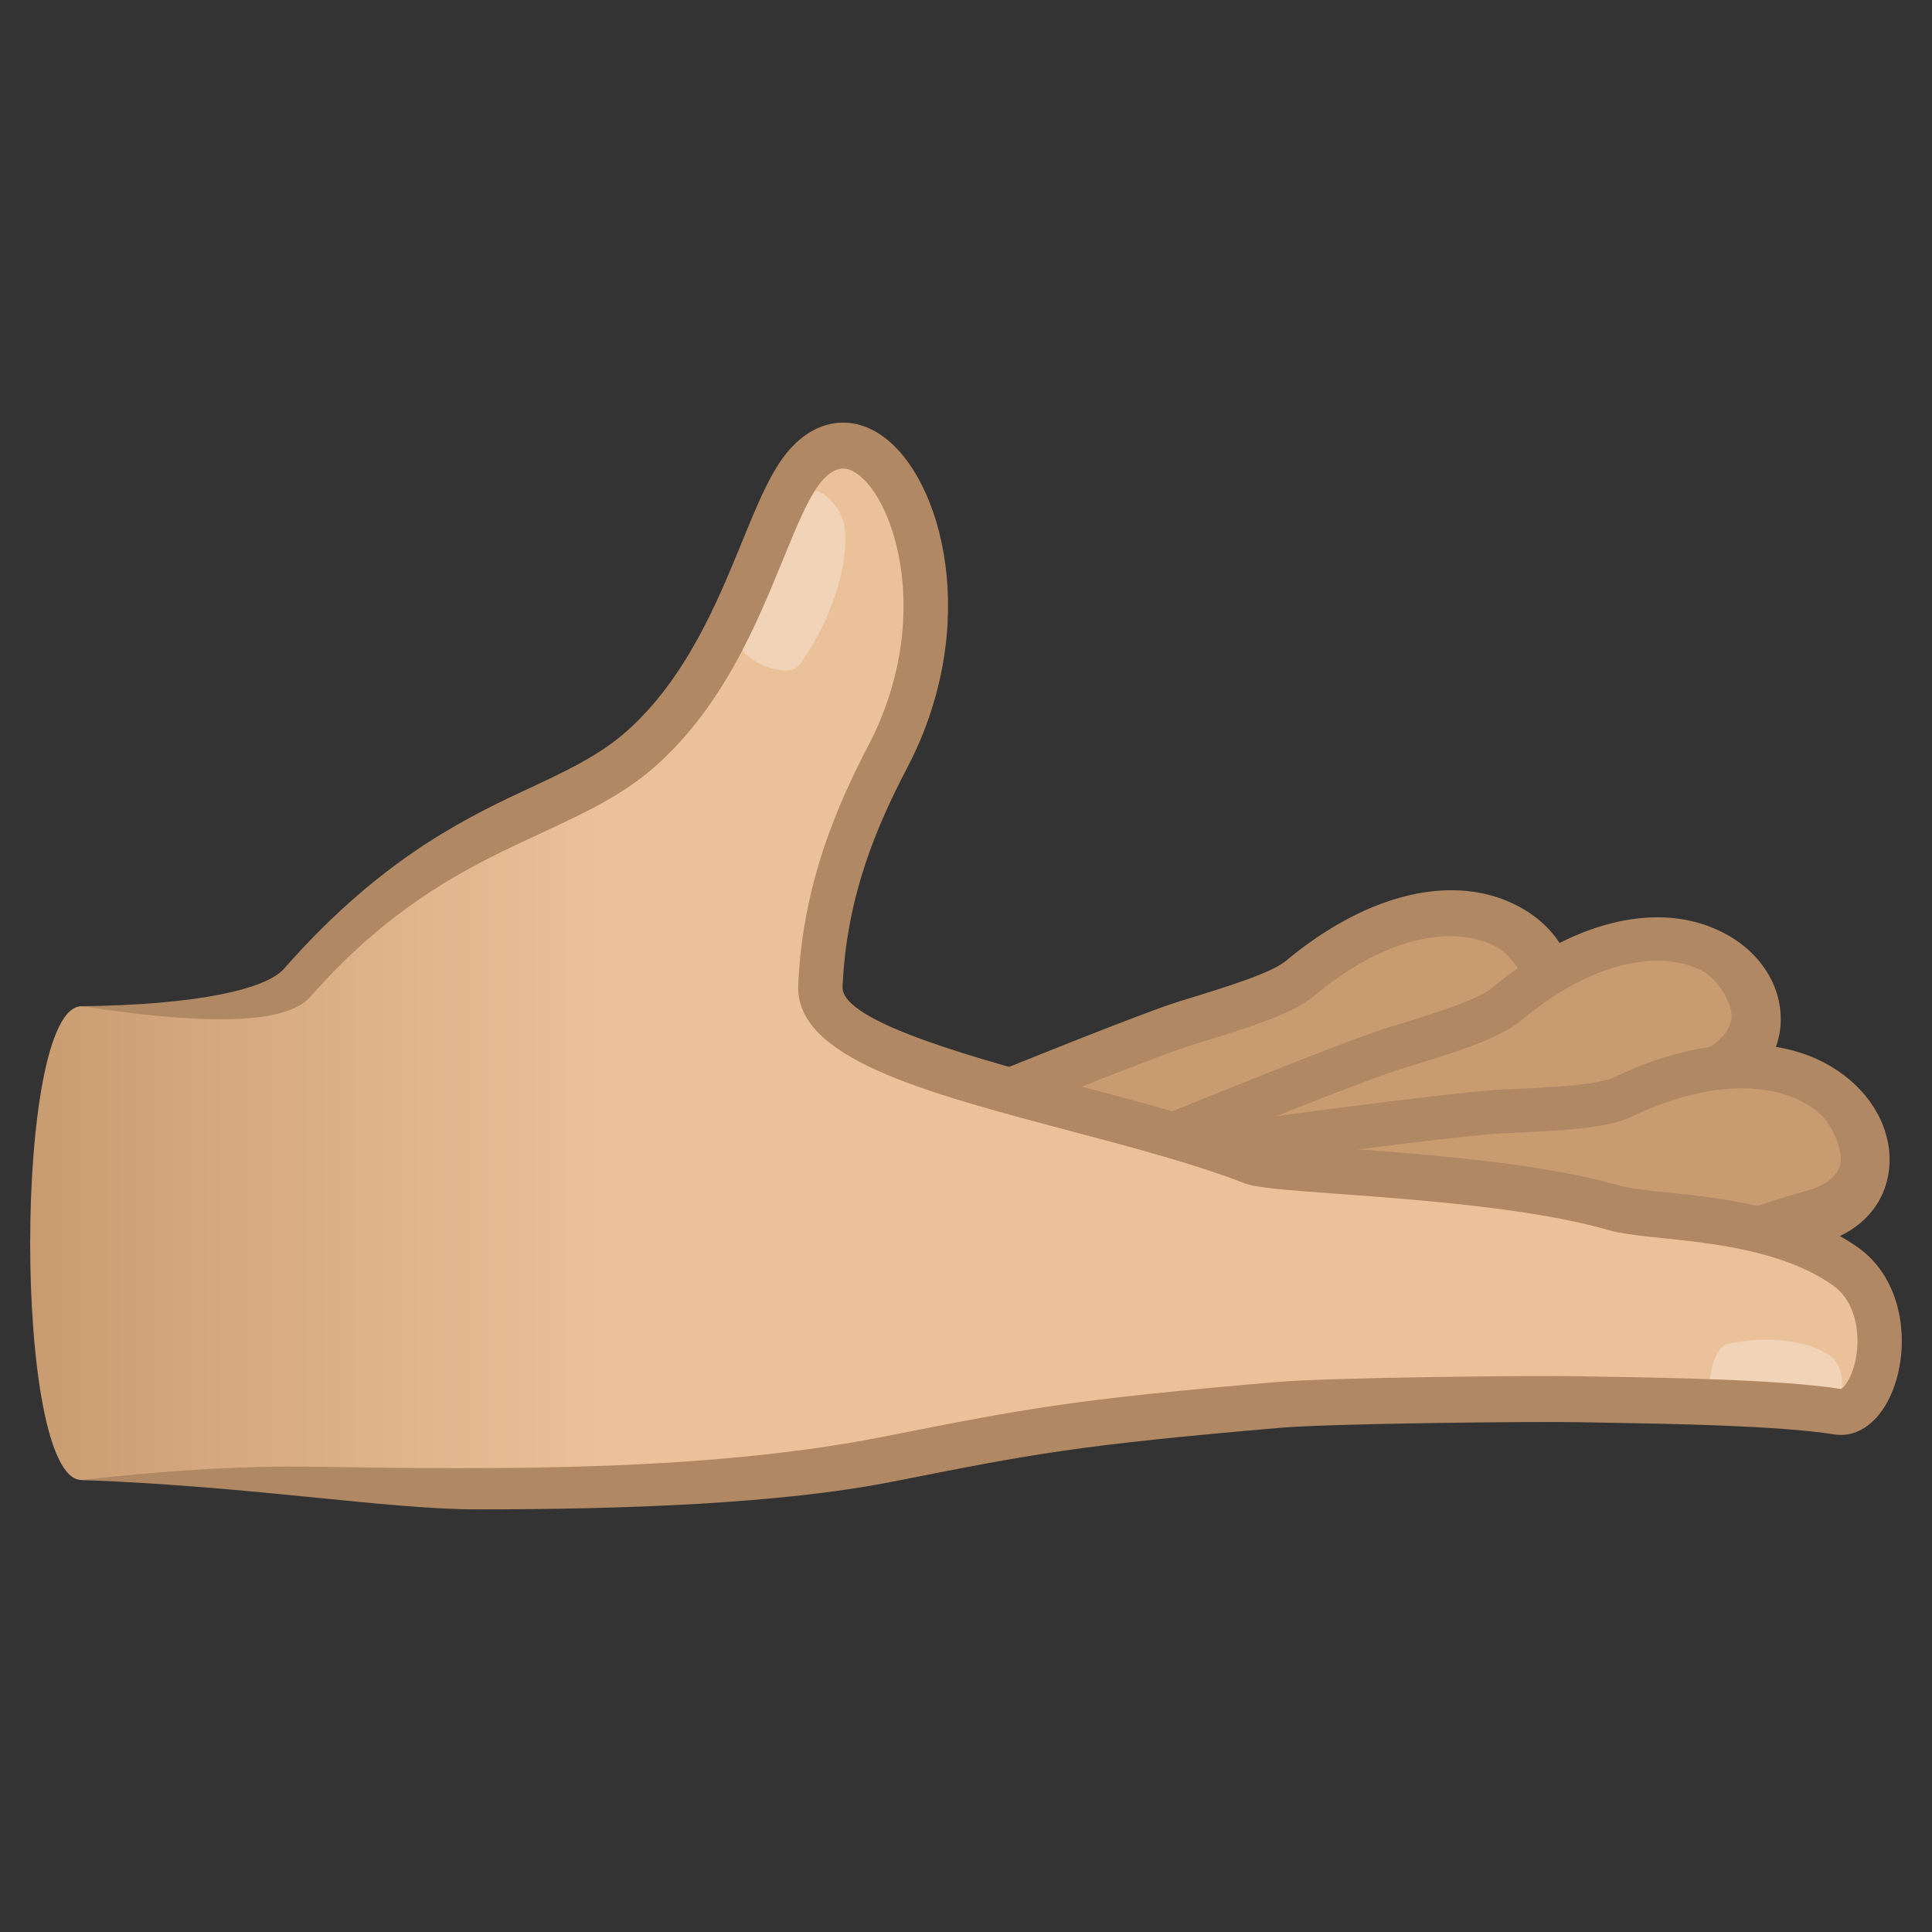 <svg xmlns="http://www.w3.org/2000/svg" xml:space="preserve" style="enable-background:new 0 0 64 64" viewBox="0 0 64 64"><rect x="0" y="0" width="64" height="64" fill="#333333" stroke="none"/><path d="M29.28 38c4.419-1.815 12.704-4.509 13.85-5.46 6.062-5.038 10.444.077 7.01 2.093-4.175 2.45-10.483 6.42-17.914 8.898L29.281 38z" style="fill:#c99b71"/><path d="M51.812 31.488c-.314-.59-.827-1.1-1.489-1.453-2.116-1.137-4.999-.47-7.712 1.784-.498.415-1.888.843-3.496 1.338-1.556.48-8.075 3.151-10.162 4.008l.528 1.407c2.026-.833 8.51-3.492 10.038-3.963 1.902-.587 3.277-1.01 4.003-1.613 2.627-2.184 4.837-2.278 6.03-1.638.502.27.955.947.978 1.345.025.408-.27.825-.81 1.141a70.04 70.04 0 0 0-2.816 1.763c-2.62 1.7-9.466 5.24-14.958 7.072l.56 1.703c5.67-1.89 12.7-5.551 15.292-7.232.854-.553 1.732-1.123 2.761-1.727 1.082-.635 1.664-1.63 1.597-2.73a2.937 2.937 0 0 0-.344-1.205z" style="fill:#b08863"/><path d="M36.109 38.897c4.418-1.815 12.704-4.51 13.85-5.461 6.061-5.037 10.443.078 7.01 2.094-4.176 2.45-10.484 6.419-17.914 8.897l-2.946-5.53z" style="fill:#c99b71"/><path d="M58.64 32.385c-.314-.59-.827-1.1-1.488-1.453-2.117-1.138-5-.47-7.713 1.784-.498.414-1.887.843-3.496 1.338-1.555.48-8.075 3.15-10.161 4.007l.557 1.325c2.025-.833 8.51-3.492 10.038-3.963 1.902-.587 3.276-1.01 4.002-1.613 2.628-2.184 4.838-2.278 6.03-1.638.503.27.926 1.03.95 1.427.025.409-.27.825-.81 1.142a69.97 69.97 0 0 0-2.816 1.762c-2.621 1.7-9.467 5.24-14.959 7.072l.561 1.704c5.669-1.89 12.7-5.552 15.291-7.233.854-.553 1.733-1.123 2.761-1.727 1.082-.634 1.665-1.63 1.597-2.729a2.937 2.937 0 0 0-.344-1.205z" style="fill:#b08863"/><path d="M39.114 38.311c4.713-.648 13.384-1.175 14.719-1.81 7.066-3.36 10.11 2.705 6.305 3.796-4.626 1.326-11.68 3.587-19.47 4.12l-1.554-6.106z" style="fill:#c99b71"/><path d="M62.5 37.667c-.165-.65-.543-1.274-1.1-1.784-1.785-1.636-4.738-1.715-7.901-.21-.58.276-2.03.342-3.706.417-1.622.074-8.574 1.023-10.8 1.329l.145 1.439c2.16-.298 9.076-1.244 10.669-1.317 1.982-.09 3.415-.155 4.261-.557 3.064-1.457 5.23-.991 6.235-.07.423.388.74 1.217.668 1.609-.071.403-.456.732-1.054.903-1.163.333-2.17.672-3.147 1-2.942.99-10.415 2.7-16.174 3.094l.143 1.794c5.943-.406 13.625-2.188 16.534-3.166.96-.321 1.945-.653 3.085-.98 1.199-.343 1.999-1.162 2.192-2.245a2.958 2.958 0 0 0-.05-1.256z" style="fill:#b08863"/><linearGradient id="a" x1="1" x2="62.267" y1="-206.98" y2="-206.98" gradientTransform="matrix(1 0 0 -1 0 -174.98)" gradientUnits="userSpaceOnUse"><stop offset="0" style="stop-color:#c99b71"/><stop offset=".114" style="stop-color:#d7aa81"/><stop offset=".311" style="stop-color:#ebc199"/></linearGradient><path d="M2.703 33.333c2.65 0 6.06.281 7.03-.821 4.665-5.3 8.869-5.337 11.54-7.742 3.257-2.934 4.024-7.642 5.343-9.27 2.403-2.962 5.955 3.511 2.793 9.565-.978 1.872-2.095 4.379-2.232 7.595-.115 2.677 9.21 3.84 14.297 5.821.846.33 8.052.378 12.009 1.535 1.274.372 5.164.18 7.647 1.933 1.961 1.385 1.06 5.022-.263 4.814-2.26-.357-7.141-.377-8.52-.41-1.38-.034-8.239.036-9.963.184-6.823.584-8.235.864-12.958 1.8-7.53 1.49-21.115.69-26.724.69-2.27 0-2.27-15.694 0-15.694z" style="fill:url(#a)"/><path d="M24.555 21.205c.957-1.858 1.71-3.956 1.993-4.655.315-.78 1.295.115 1.42.85.17.995-.244 2.898-1.48 4.613-.418.58-2.212-.267-1.933-.808zm32.319 25.033c1.555-.085 3.168.064 3.718.09.615.03.5-1.008.107-1.352-.532-.464-1.876-.8-3.467-.46-.538.116-.811 1.747-.358 1.722z" style="opacity:.3;fill:#fff"/><path d="M61.545 41.321c-1.928-1.36-4.589-1.639-6.35-1.822-.65-.068-1.21-.127-1.513-.215-2.616-.765-6.61-1.059-9.255-1.253-1.146-.084-2.446-.18-2.694-.262-1.695-.66-3.846-1.23-5.925-1.781-3.165-.84-7.948-2.107-7.897-3.294.13-3.036 1.157-5.377 2.145-7.267 2.462-4.715 1.175-9.578-.833-10.99-1.064-.747-2.278-.525-3.17.575-.546.673-.973 1.717-1.467 2.925-.82 2.004-1.84 4.498-3.796 6.259-.93.837-2.1 1.38-3.455 2.008-2.292 1.064-4.929 2.48-7.93 5.889-.585.665-2.818 1.193-6.703 1.24 2.617.39 6.542.864 7.575-.31 2.795-3.174 5.38-4.373 7.66-5.43 1.4-.65 2.724-1.264 3.818-2.25 2.212-1.991 3.306-4.665 4.185-6.813.448-1.096.836-2.041 1.24-2.54.528-.649.927-.498 1.217-.293 1.26.884 2.529 4.865.365 9.007-1.004 1.922-2.176 4.56-2.32 7.922-.104 2.422 4.115 3.54 9 4.835 2.042.542 4.153 1.101 5.774 1.732.385.15 1.23.218 3.108.355 2.584.19 6.487.477 8.958 1.2.426.124 1.018.186 1.766.264 1.71.179 4.049.423 5.668 1.566.791.559.905 1.65.763 2.415-.127.672-.41.996-.501 1.018-1.95-.308-5.7-.37-7.716-.403l-.898-.016c-1.408-.034-8.293.037-10.04.187-6.858.587-8.288.87-13.037 1.81-5.79 1.146-12.644 1.101-19.033.996-1.873-.031-4.429.086-7.552.442 5.758.214 10.09.973 13.101.973 4.921 0 10.076-.187 13.77-.919 4.68-.926 6.092-1.205 12.872-1.786 1.664-.142 8.525-.214 9.885-.182l.908.016c1.98.033 5.668.093 7.518.386.814.13 1.561-.448 1.961-1.5.562-1.477.343-3.624-1.172-4.694z" style="fill:#b08863"/></svg>